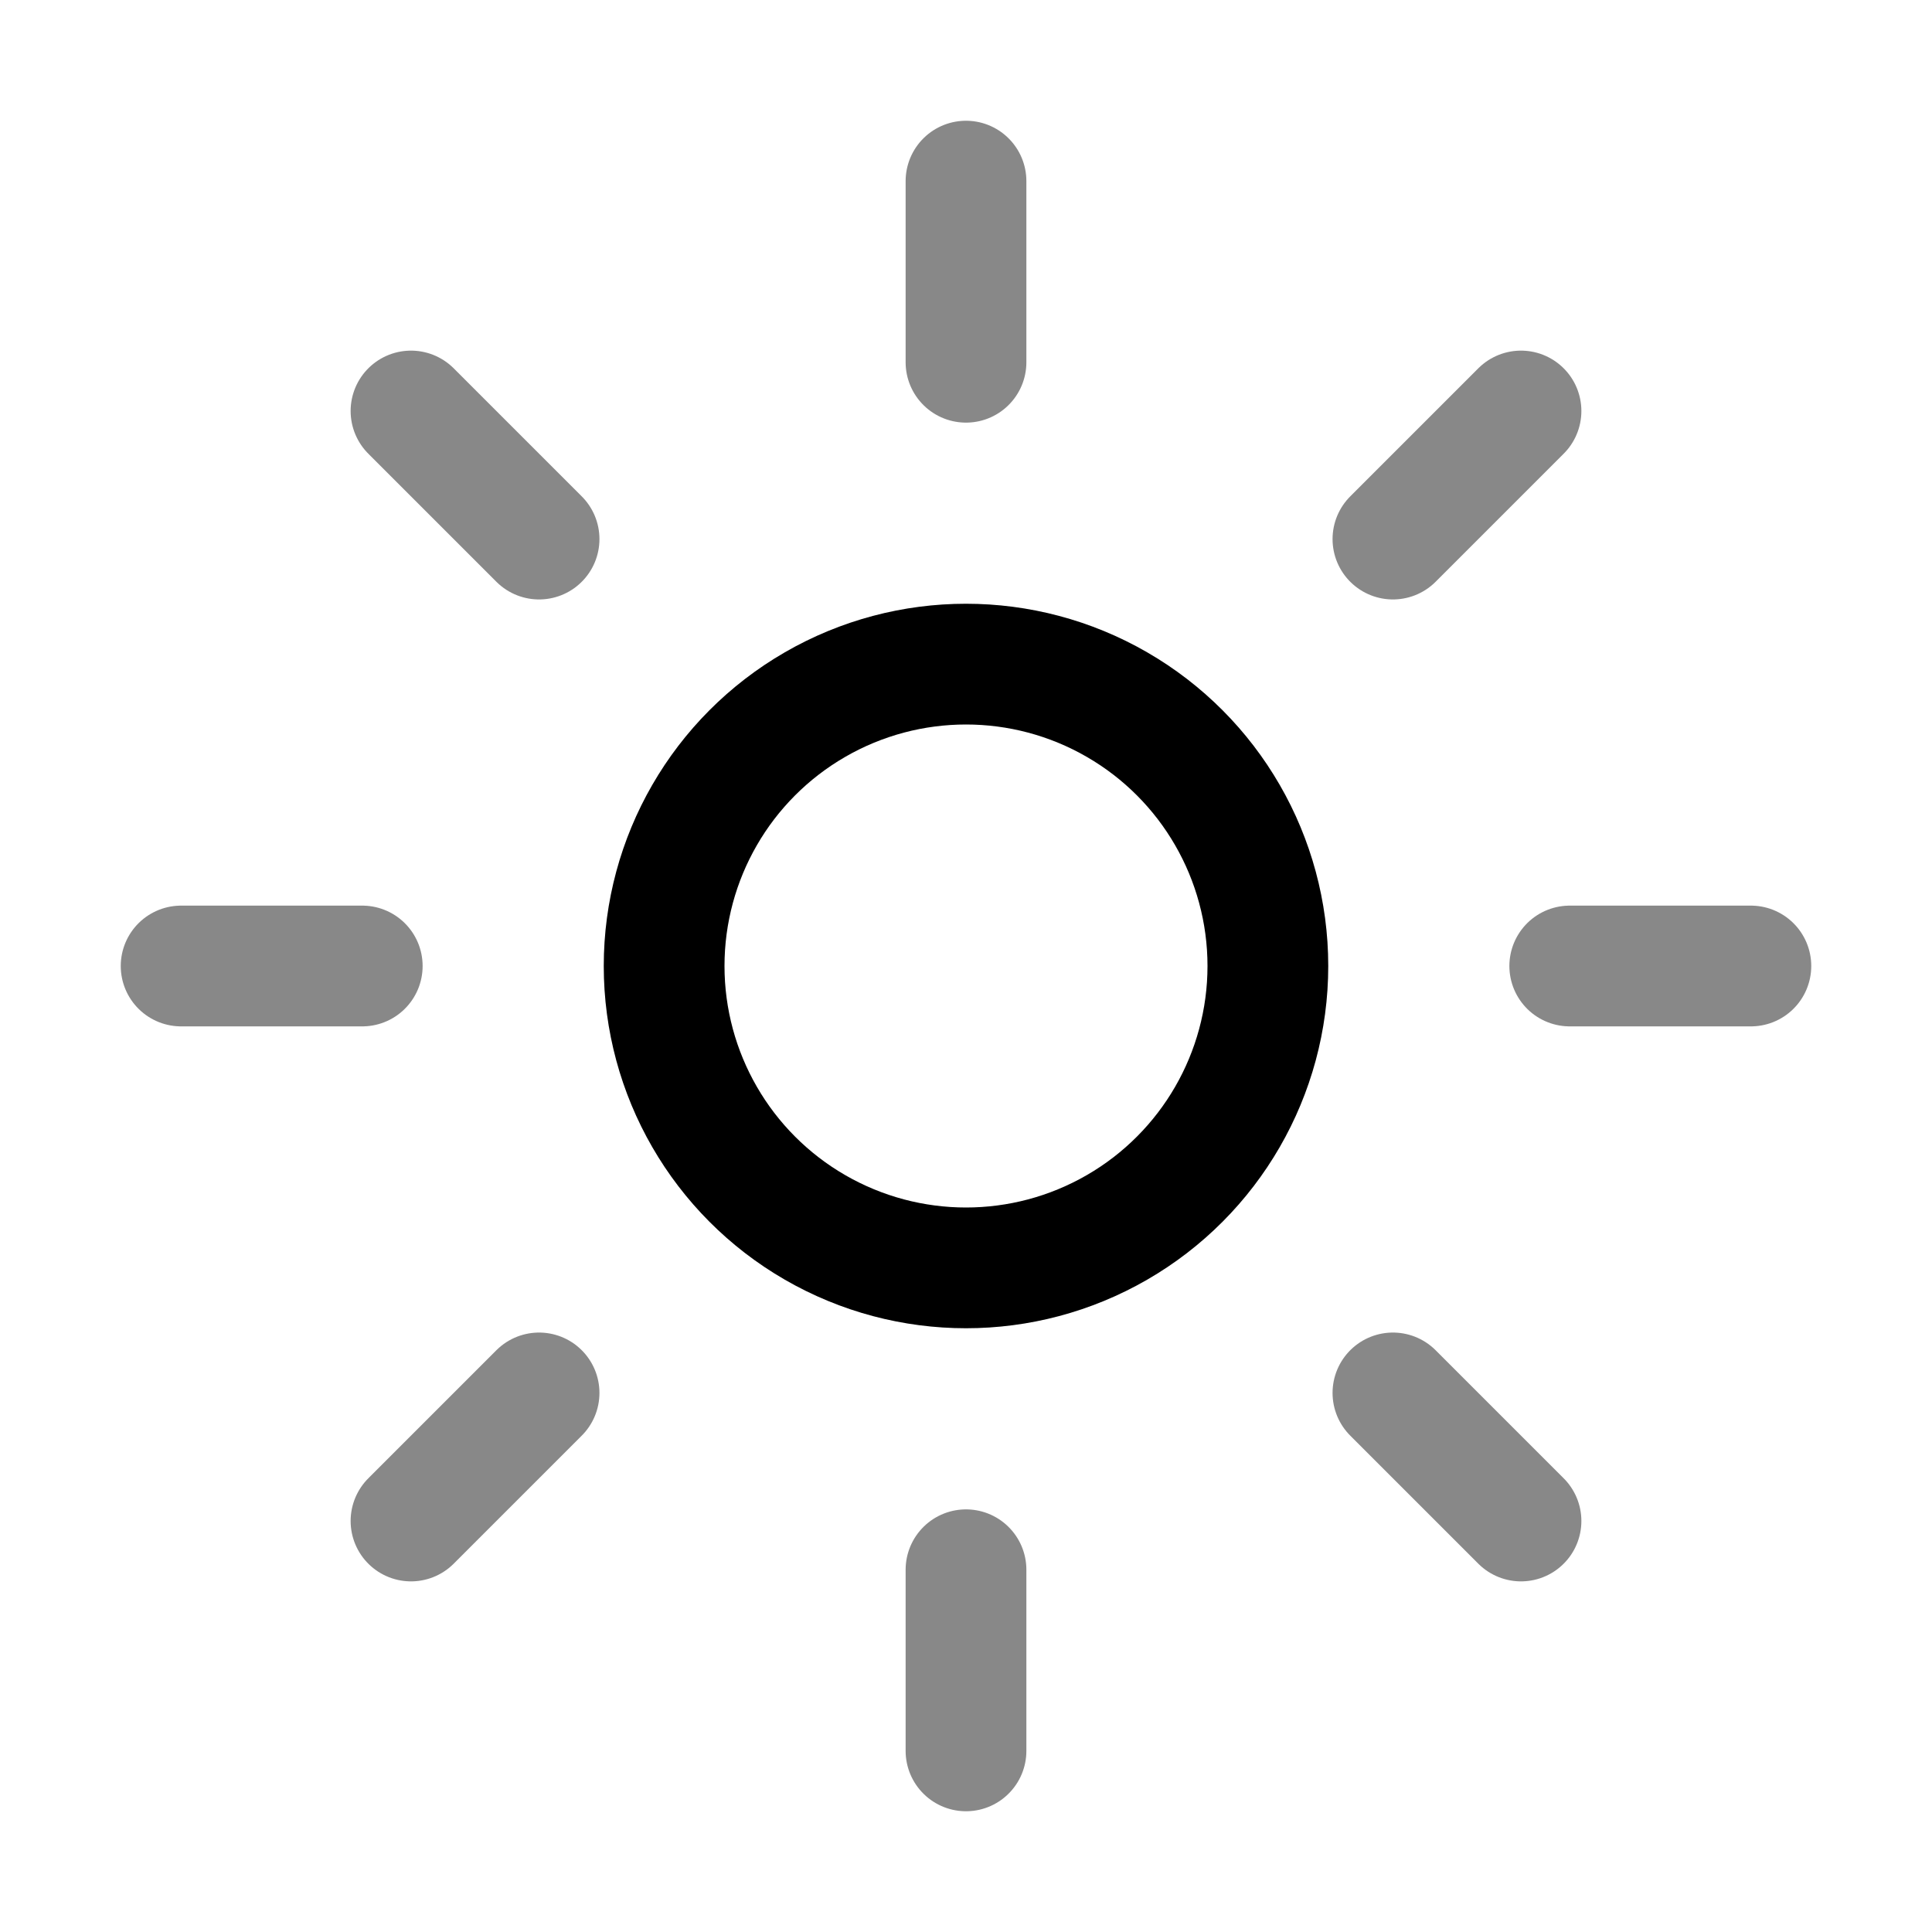 <svg xmlns="http://www.w3.org/2000/svg" width="32" height="32" viewBox="0 0 512 512">
    <path fill="none" stroke="#888888" stroke-linecap="round" stroke-miterlimit="10" stroke-width="32" d="M256 48v48m0 320v48m147.08-355.08l-33.94 33.94M142.86 369.14l-33.94 33.94M464 256h-48m-320 0H48m355.08 147.08l-33.94-33.94M142.86 142.86l-33.94-33.94"/>
    <circle cx="256" cy="256" r="80" fill="none" stroke="currentColor" stroke-linecap="round" stroke-miterlimit="10" stroke-width="32"/>
</svg>